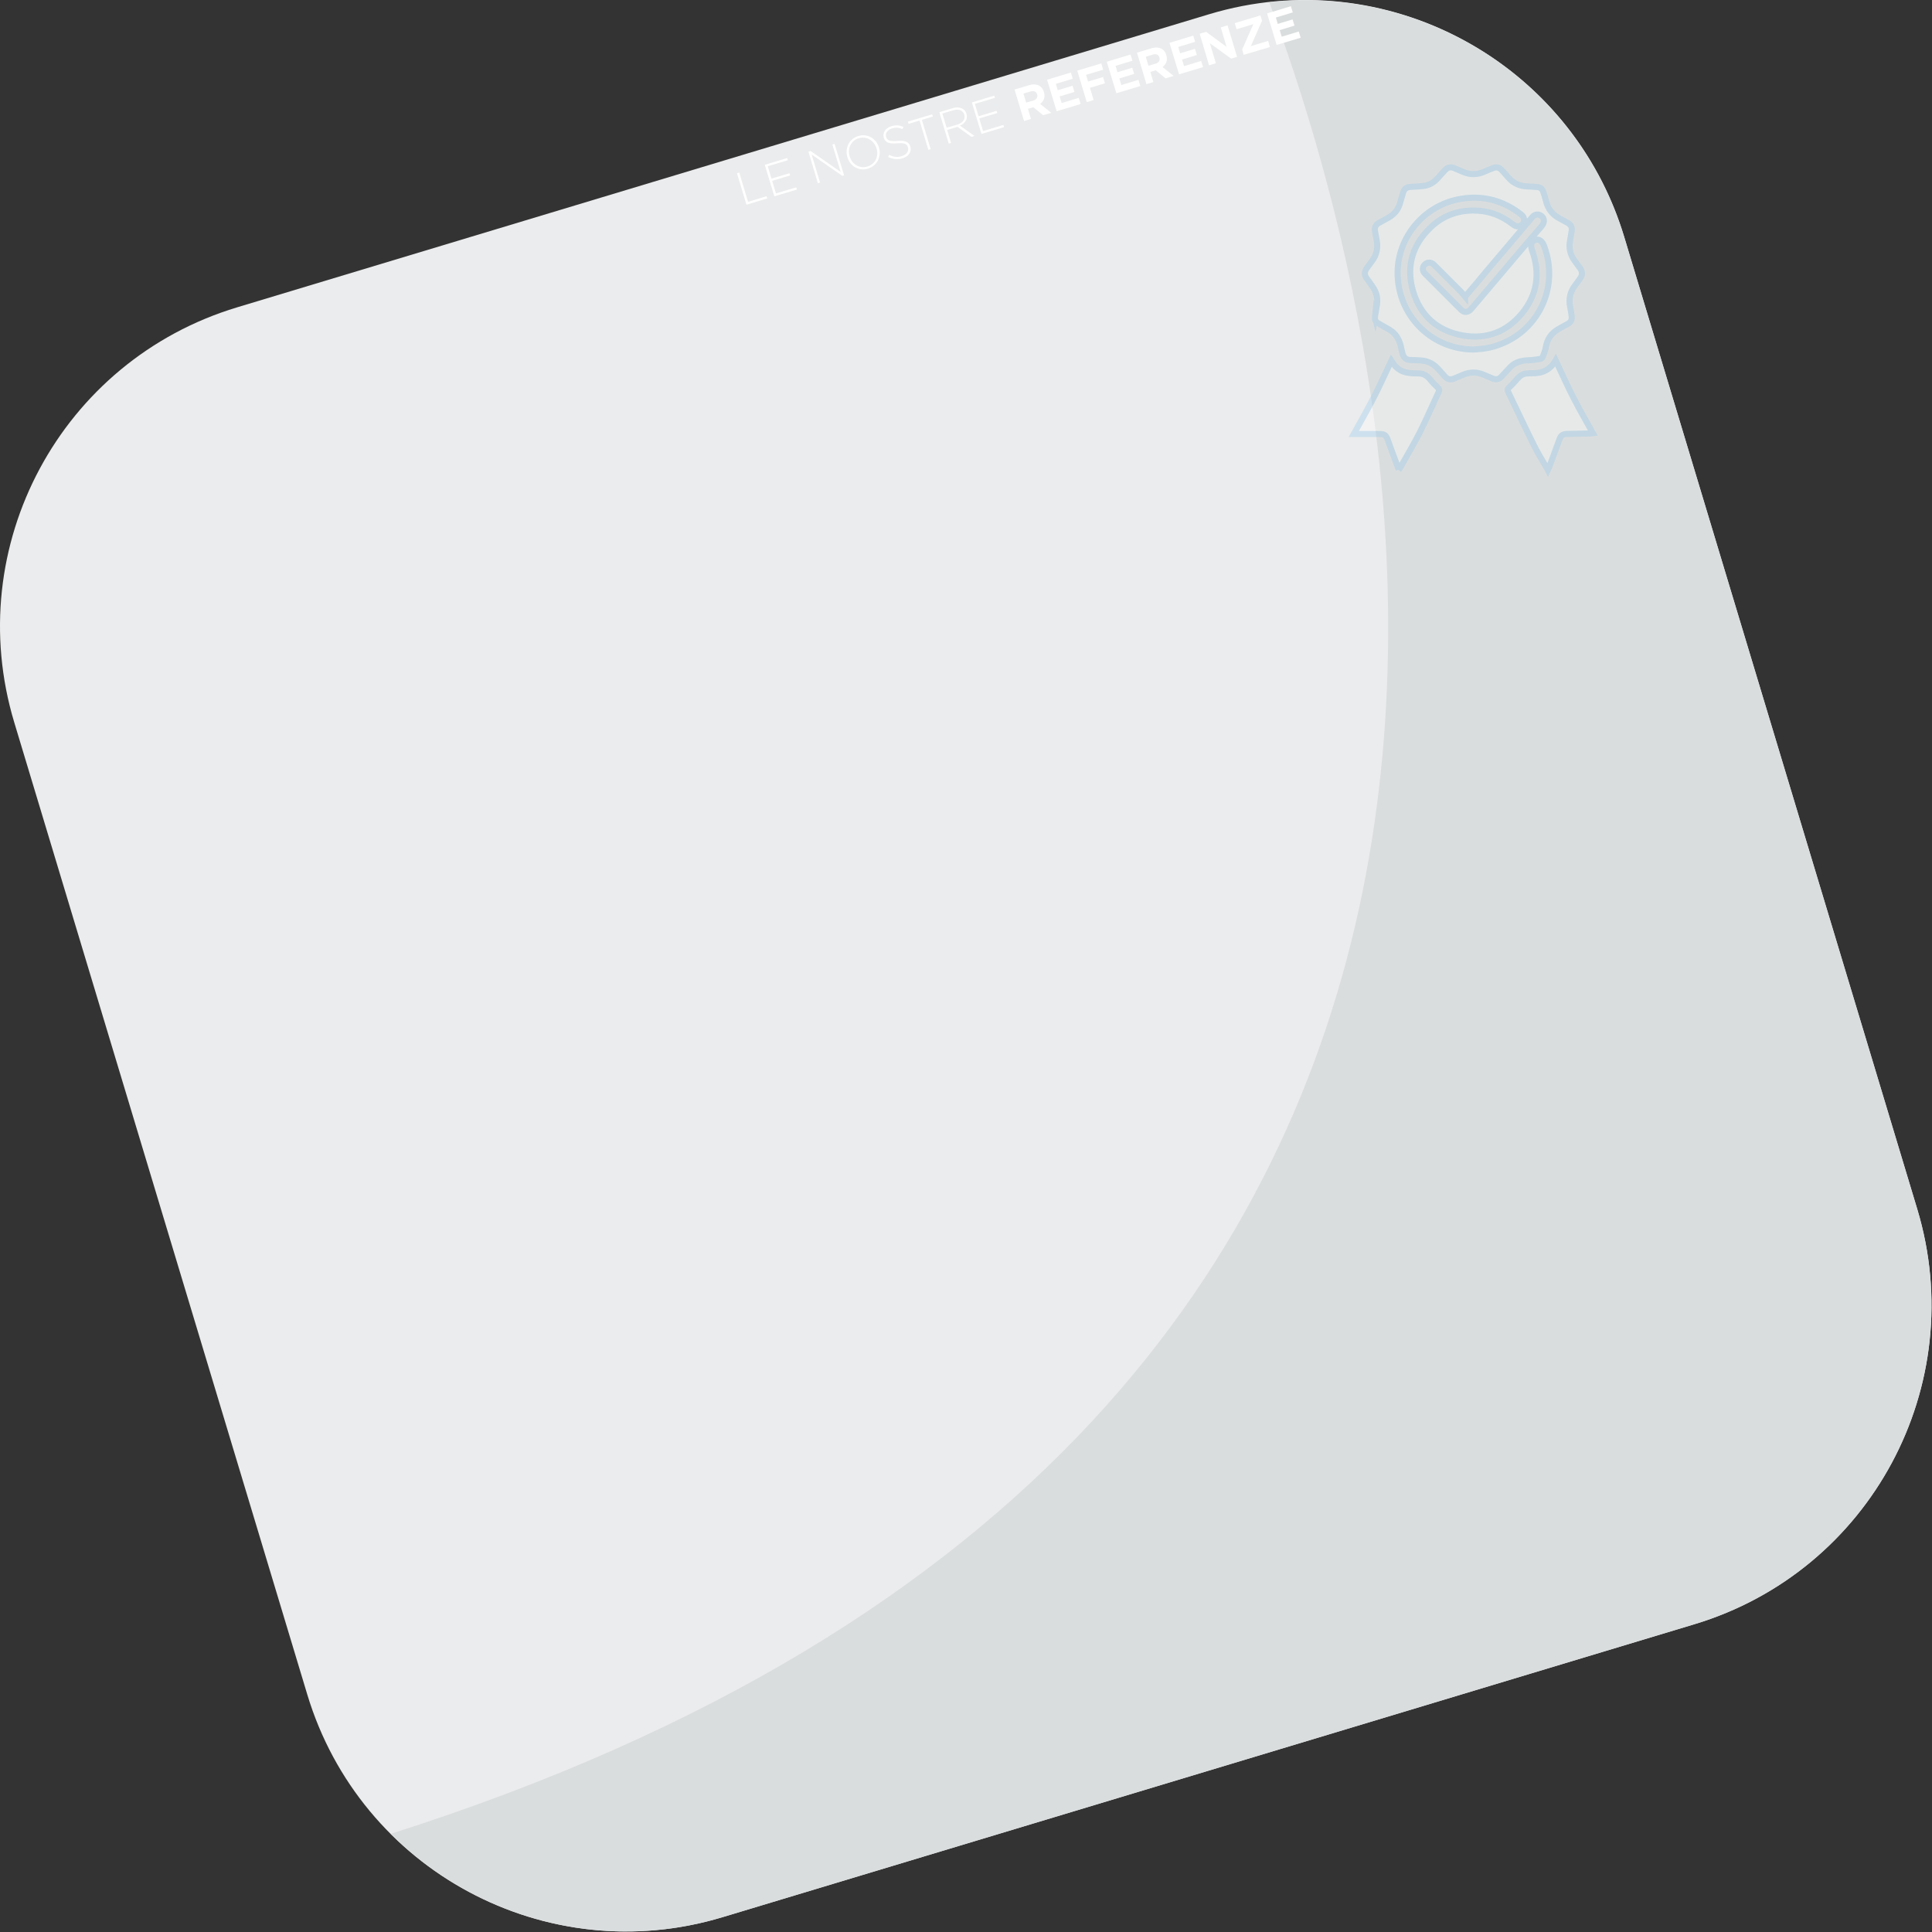 <?xml version="1.0" encoding="UTF-8" standalone="no"?><!DOCTYPE svg PUBLIC "-//W3C//DTD SVG 1.1//EN" "http://www.w3.org/Graphics/SVG/1.1/DTD/svg11.dtd"><svg width="100%" height="100%" viewBox="0 0 1932 1932" version="1.1" xmlns="http://www.w3.org/2000/svg" xmlns:xlink="http://www.w3.org/1999/xlink" xml:space="preserve" xmlns:serif="http://www.serif.com/" style="fill-rule:evenodd;clip-rule:evenodd;stroke-miterlimit:10;"><rect x="0" y="0" width="1932" height="1932" fill="#333333" stroke="none"/><g><path d="M237.16,307.328c-176.2,53.1 -276,238.9 -222.9,415.1l293,972c53.1,176.2 238.9,275.9 415.1,222.8l972.1,-293c176.1,-53.1 275.9,-238.9 222.8,-415.1l-293,-972c-53.1,-176.2 -239,-276 -415.1,-222.9l-972,293.1Z" style="fill:#ebeced;fill-rule:nonzero;"/><path d="M1917.26,1209.13l-293,-972.1c-47.1,-156.2 -198.5,-252 -355,-234.8c127.4,340.2 414.3,1420.5 -878.6,1831.6c84,83.8 210.2,120.1 331.7,83.4l972,-293c176.3,-53.1 276,-239 222.9,-415.1" style="fill:#daddde;fill-rule:nonzero;"/></g><g><path d="M736.96,173.228l2.3,-0.7l8.8,29.3l18.5,-5.6l0.7,2.2l-20.8,6.3l-9.5,-31.5Z" style="fill:#fff;fill-rule:nonzero;"/><path d="M764.76,164.828l22.4,-6.8l0.7,2.2l-20.1,6l3.7,12.4l18,-5.4l0.7,2.2l-18,5.4l3.8,12.6l20.3,-6.1l0.7,2.2l-22.6,6.8l-9.6,-31.5Z" style="fill:#fff;fill-rule:nonzero;"/><path d="M808.46,151.728l2.2,-0.7l30,20.9l-8.3,-27.4l2.2,-0.7l9.5,31.5l-1.8,0.5l-30.6,-21.3l8.4,28l-2.2,0.7l-9.4,-31.5Z" style="fill:#fff;fill-rule:nonzero;"/><path d="M847.36,157.228c-2.6,-8.7 1.4,-18.3 10.9,-21.2c9.5,-2.9 18.1,2.8 20.7,11.4l-0,0.1c2.6,8.6 -1.4,18.2 -11,21.1c-9.5,2.9 -18,-2.8 -20.6,-11.4Zm29.2,-8.8c-2.4,-7.9 -10,-12.6 -17.8,-10.2c-7.8,2.3 -11.5,10.3 -9.1,18.1l-0,0.1c2.3,7.8 9.9,12.5 17.7,10.1c7.9,-2.3 11.6,-10.3 9.2,-18.1Z" style="fill:#fff;fill-rule:nonzero;"/><path d="M888.16,157.028l1,-2.2c4.4,2.2 8.1,2.7 12.7,1.3c4.7,-1.4 7.2,-5.1 6.1,-8.7l-0,-0.1c-1,-3.3 -3.3,-4.7 -10.9,-4c-8,0.7 -11.9,-0.9 -13.3,-5.7l-0,-0.1c-1.4,-4.7 1.8,-9.6 7.6,-11.3c4.6,-1.4 8,-1 12,0.6l-0.9,2.3c-3.7,-1.7 -7,-1.8 -10.5,-0.7c-4.6,1.4 -6.9,5 -5.9,8.3l-0,0.1c1,3.3 3.3,4.8 11.3,4.1c7.7,-0.7 11.6,1 13,5.6l-0,0.1c1.5,5.1 -1.8,9.9 -7.8,11.7c-5.3,1.4 -9.6,0.9 -14.4,-1.3Z" style="fill:#fff;fill-rule:nonzero;"/><path d="M919.56,120.528l-11,3.3l-0.7,-2.2l24.3,-7.3l0.7,2.2l-11,3.3l8.8,29.3l-2.3,0.7l-8.8,-29.3Z" style="fill:#fff;fill-rule:nonzero;"/><path d="M939.36,112.228l13.2,-4c3.9,-1.2 7.3,-0.9 9.8,0.4c1.9,1 3.5,2.9 4.1,5.1l-0,0.1c1.6,5.3 -1.4,9.5 -6.5,11.8l14.5,10.3l-3,0.9l-14,-10l-10.3,3.1l3.9,13l-2.3,0.7l-9.4,-31.4Zm17.9,12.4c5.3,-1.6 8.4,-5.4 7,-10l-0,-0.1c-1.3,-4.2 -5.4,-5.9 -11.1,-4.2l-10.8,3.2l4.3,14.2l10.6,-3.1Z" style="fill:#fff;fill-rule:nonzero;"/><path d="M971.86,102.428l22.4,-6.8l0.7,2.2l-20.1,6l3.7,12.4l18,-5.4l0.7,2.2l-18,5.4l3.8,12.6l20.3,-6.1l0.7,2.2l-22.6,6.8l-9.6,-31.5Z" style="fill:#fff;fill-rule:nonzero;"/></g><g><path d="M1014.56,89.528l14.4,-4.3c4,-1.2 7.4,-1 10.1,0.4c2.3,1.2 4,3.4 4.9,6.4l-0,0.1c1.5,5.1 -0.2,9.1 -3.8,11.8l11.1,8.9l-8.1,2.4l-9.8,-8l-5.4,1.6l3,10.1l-6.9,2.1l-9.5,-31.5Zm18.6,11.1c3.4,-1 4.8,-3.4 4,-6.1l-0,-0.1c-0.9,-3 -3.4,-3.9 -6.8,-2.9l-6.9,2.1l2.7,9l7,-2Z" style="fill:#fff;fill-rule:nonzero;"/><path d="M1047.06,79.728l23.8,-7.2l1.9,6.2l-16.9,5.1l1.9,6.4l14.8,-4.5l1.9,6.2l-14.8,4.5l2,6.6l17.1,-5.2l1.9,6.2l-24,7.2l-9.6,-31.5Z" style="fill:#fff;fill-rule:nonzero;"/><path d="M1077.26,70.628l24,-7.2l1.9,6.3l-17.1,5.1l2,6.7l15,-4.5l1.9,6.3l-15,4.5l3.7,12.2l-6.9,2.1l-9.5,-31.5Z" style="fill:#fff;fill-rule:nonzero;"/><path d="M1106.76,61.728l23.8,-7.2l1.9,6.2l-16.9,5.1l1.9,6.4l14.8,-4.5l1.9,6.2l-14.8,4.5l2,6.6l17.1,-5.2l1.9,6.2l-24,7.2l-9.6,-31.5Z" style="fill:#fff;fill-rule:nonzero;"/><path d="M1136.96,52.628l14.4,-4.3c4,-1.2 7.4,-1 10.1,0.4c2.3,1.2 4,3.4 4.9,6.4l-0,0.1c1.5,5.1 -0.2,9.1 -3.8,11.8l11.1,8.9l-8.1,2.4l-9.8,-8l-5.4,1.6l3,10.1l-6.9,2.1l-9.5,-31.5Zm18.5,11.1c3.4,-1 4.8,-3.4 4,-6.1l-0,-0.1c-0.9,-3 -3.4,-3.9 -6.8,-2.9l-6.9,2.1l2.7,9l7,-2Z" style="fill:#fff;fill-rule:nonzero;"/><path d="M1169.46,42.828l23.8,-7.2l1.9,6.2l-16.9,5.1l1.9,6.4l14.8,-4.5l1.9,6.2l-14.8,4.5l2,6.6l17.1,-5.2l1.9,6.2l-24,7.2l-9.6,-31.5Z" style="fill:#fff;fill-rule:nonzero;"/><path d="M1199.66,33.728l6.4,-1.9l20.5,15l-5.8,-19.4l6.8,-2.1l9.5,31.5l-5.9,1.8l-21.3,-15.4l6,20l-6.8,2.1l-9.4,-31.6Z" style="fill:#fff;fill-rule:nonzero;"/><path d="M1242.16,49.528l11.2,-25.4l-16.8,5.1l-1.8,-6.1l25.7,-7.7l1.6,5.3l-11.2,25.4l17.3,-5.2l1.8,6.1l-26.3,7.8l-1.5,-5.3Z" style="fill:#fff;fill-rule:nonzero;"/><path d="M1267.06,13.428l23.8,-7.2l1.9,6.2l-16.9,5.1l1.9,6.4l14.8,-4.5l1.9,6.2l-14.8,4.5l2,6.6l17.1,-5.2l1.9,6.2l-24,7.2l-9.6,-31.5Z" style="fill:#fff;fill-rule:nonzero;"/></g><g opacity="0.34"><g><path d="M1465.06,296.628c-1.6,-1.9 -2.8,-3.6 -4.2,-5c-8.9,-9 -17.8,-17.9 -26.8,-26.8c-2.9,-2.9 -6.7,-2.9 -9.3,-0.3c-2.5,2.5 -2.6,6.3 0.1,9c12,12.1 24.1,24.2 36.3,36.3c3,3 6.7,2.7 9.6,-0.4c0.8,-0.8 1.5,-1.7 2.2,-2.5c15.8,-18.7 31.7,-37.4 47.5,-56.1c6.5,-7.7 13.1,-15.3 19.7,-22.9c0.7,-0.8 1.5,-1.7 2.1,-2.6c2.4,-3.3 2.1,-6.9 -0.7,-9.3c-2.8,-2.3 -6.7,-2 -9.2,1c-7.5,8.8 -14.9,17.7 -22.4,26.5c-7.6,9 -15.2,18 -22.8,26.9c-7,8.6 -14.2,17 -22.1,26.2m8.3,52.9c3.9,-0.3 7.7,-0.5 11.5,-1.1c3.1,-0.4 6.2,-1.1 9.2,-2c43.2,-12.6 65.9,-58.1 50.1,-100.3c-2,-5.4 -5.3,-7.5 -9.2,-6.1c-3.9,1.4 -4.7,5.2 -2.8,10.6c8.2,22.8 5.1,44.2 -10.3,62.9c-15.3,18.5 -35.6,26.1 -59.2,21.9c-25.1,-4.5 -42.2,-19.6 -49.5,-44c-7.3,-24.7 -1,-46.5 17.8,-64.3c11.6,-11 25.7,-16.4 41.6,-16.6c14.9,-0.2 28.3,4.4 40,13.6c2,1.6 4.1,2.7 6.7,2c2.5,-0.6 4.1,-2.2 4.7,-4.8c0.7,-3.1 -0.8,-5.3 -3.1,-7.1c-17.8,-13.8 -37.8,-19.1 -60,-15.4c-38.7,6.5 -66.3,41.8 -63,80.4c3.3,39.9 35.8,70 75.5,70.3m-98.4,-32.4c0.7,-4.2 1.3,-8.4 2,-12.7c1.1,-6.8 -0.8,-12.9 -4.8,-18.4c-1.8,-2.6 -3.6,-5.2 -5.5,-7.7c-2.4,-3.3 -2.4,-6.6 -0,-9.9c1.7,-2.3 3.3,-4.7 5,-6.9c5.1,-6.5 6.6,-13.8 4.9,-21.9c-0.6,-2.8 -1,-5.6 -1.5,-8.4c-0.7,-3.8 0.6,-6.6 4,-8.4c3,-1.6 6.1,-3.4 9.1,-5c6.1,-3.3 10.2,-8.3 12,-15.1c1,-3.4 2,-6.8 3,-10.3c1.1,-3.5 3.4,-5.3 7.2,-5.5c4.2,-0.2 8.3,-0.5 12.5,-0.9c5.7,-0.5 10.5,-3.1 14.4,-7.3c2.6,-2.8 5.1,-5.6 7.6,-8.4c2.7,-3.1 5.9,-3.8 9.6,-2.1c2.7,1.2 5.5,2.3 8.2,3.5c7.2,3.2 14.4,3.2 21.6,-0c3,-1.3 6,-2.6 9,-3.7c3,-1.2 5.8,-0.7 8.1,1.7c2.3,2.5 4.6,4.9 6.7,7.5c5.1,6.1 11.7,9 19.5,9.2c3.3,0.1 6.5,0.4 9.7,0.6c2.9,0.2 5,1.7 5.9,4.5c1,3 2,6 2.7,9.1c2,8.2 6.6,14.3 14.2,18.1c2.6,1.3 5.2,2.8 7.8,4.3c3.1,1.7 4.4,4.4 3.8,7.9c-0.5,3 -0.9,6 -1.5,9c-1.6,7.8 -0.1,14.9 4.8,21.3c1.7,2.2 3.2,4.5 4.9,6.7c2.8,3.6 2.8,7.2 -0,10.9c-1.5,2 -2.9,4.2 -4.5,6.2c-5.3,6.7 -6.9,14.1 -5.1,22.4c0.6,2.9 1,5.8 1.4,8.7c0.5,3.4 -0.7,6 -3.7,7.6c-3.2,1.8 -6.4,3.6 -9.6,5.4c-7.2,4.1 -11.3,10.2 -12.6,18.4c-0.5,3.3 -2,6.4 -3.1,9.5c-0.3,0.8 -1.2,1.7 -1.9,1.8c-3.8,0.6 -7.6,1.3 -11.4,1.4c-7.1,0.2 -13.8,1.5 -19,6.8c-3,3.1 -5.8,6.3 -8.7,9.4c-2.7,3 -5.7,3.6 -9.3,2c-2.9,-1.3 -5.8,-2.4 -8.7,-3.7c-6.8,-2.9 -13.6,-2.9 -20.5,-0c-3,1.3 -6,2.5 -9,3.8c-3.5,1.5 -6.5,1 -9.1,-1.9c-2,-2.3 -4.1,-4.5 -6.1,-6.8c-4.8,-5.7 -10.9,-9.1 -18.5,-9.4c-3,-0.1 -6.1,-0.4 -9.1,-0.4c-4.6,0.1 -7.3,-1.6 -8.7,-6c-0.8,-2.6 -1.3,-5.3 -1.9,-8c-1.7,-7 -5.2,-12.8 -11.6,-16.5c-3.6,-2.1 -7.3,-4.1 -10.9,-6.2c-2.3,-1.2 -3.6,-3.3 -3.3,-6.2" style="fill:#fff;fill-rule:nonzero;"/><path d="M1465.06,296.628c-1.6,-1.9 -2.8,-3.6 -4.2,-5c-8.9,-9 -17.8,-17.9 -26.8,-26.8c-2.9,-2.9 -6.7,-2.9 -9.3,-0.3c-2.5,2.5 -2.6,6.3 0.1,9c12,12.1 24.1,24.2 36.3,36.3c3,3 6.7,2.7 9.6,-0.4c0.8,-0.8 1.5,-1.7 2.2,-2.5c15.8,-18.7 31.7,-37.4 47.5,-56.1c6.5,-7.7 13.1,-15.3 19.7,-22.9c0.7,-0.8 1.5,-1.7 2.1,-2.6c2.4,-3.3 2.1,-6.9 -0.7,-9.3c-2.8,-2.3 -6.7,-2 -9.2,1c-7.5,8.8 -14.9,17.7 -22.4,26.5c-7.6,9 -15.2,18 -22.8,26.9c-7,8.6 -14.2,17 -22.1,26.2Zm8.3,52.9c3.9,-0.3 7.7,-0.5 11.5,-1.1c3.1,-0.4 6.2,-1.1 9.2,-2c43.2,-12.6 65.9,-58.1 50.1,-100.3c-2,-5.4 -5.3,-7.5 -9.2,-6.1c-3.9,1.4 -4.7,5.2 -2.8,10.6c8.2,22.8 5.1,44.2 -10.3,62.9c-15.3,18.5 -35.6,26.1 -59.2,21.9c-25.1,-4.5 -42.2,-19.6 -49.5,-44c-7.3,-24.7 -1,-46.5 17.8,-64.3c11.6,-11 25.7,-16.4 41.6,-16.6c14.9,-0.2 28.3,4.4 40,13.6c2,1.6 4.1,2.7 6.7,2c2.5,-0.6 4.1,-2.2 4.7,-4.8c0.7,-3.1 -0.8,-5.3 -3.1,-7.1c-17.8,-13.8 -37.8,-19.1 -60,-15.4c-38.7,6.5 -66.3,41.8 -63,80.4c3.3,39.9 35.8,70 75.5,70.3Zm-98.4,-32.4c0.7,-4.2 1.3,-8.4 2,-12.7c1.1,-6.8 -0.8,-12.9 -4.8,-18.4c-1.8,-2.6 -3.6,-5.2 -5.5,-7.7c-2.4,-3.3 -2.4,-6.6 -0,-9.9c1.7,-2.3 3.3,-4.7 5,-6.9c5.1,-6.5 6.6,-13.8 4.9,-21.9c-0.6,-2.8 -1,-5.6 -1.5,-8.4c-0.7,-3.8 0.6,-6.6 4,-8.4c3,-1.6 6.1,-3.4 9.1,-5c6.1,-3.3 10.2,-8.3 12,-15.1c1,-3.4 2,-6.8 3,-10.3c1.1,-3.5 3.4,-5.3 7.2,-5.5c4.2,-0.2 8.3,-0.5 12.5,-0.9c5.7,-0.5 10.5,-3.1 14.4,-7.3c2.6,-2.8 5.1,-5.6 7.6,-8.4c2.7,-3.1 5.9,-3.8 9.6,-2.1c2.7,1.2 5.5,2.3 8.2,3.5c7.2,3.2 14.4,3.2 21.6,-0c3,-1.3 6,-2.6 9,-3.7c3,-1.2 5.8,-0.7 8.1,1.7c2.3,2.5 4.6,4.9 6.7,7.5c5.1,6.1 11.7,9 19.5,9.2c3.3,0.1 6.5,0.4 9.7,0.6c2.9,0.2 5,1.7 5.9,4.5c1,3 2,6 2.7,9.1c2,8.2 6.6,14.3 14.2,18.1c2.6,1.3 5.2,2.8 7.8,4.3c3.1,1.7 4.4,4.4 3.8,7.9c-0.5,3 -0.9,6 -1.5,9c-1.6,7.8 -0.1,14.9 4.8,21.3c1.7,2.2 3.2,4.5 4.9,6.7c2.8,3.6 2.8,7.2 -0,10.9c-1.5,2 -2.9,4.2 -4.5,6.2c-5.3,6.7 -6.9,14.1 -5.1,22.4c0.6,2.9 1,5.8 1.4,8.7c0.5,3.4 -0.7,6 -3.7,7.6c-3.2,1.8 -6.4,3.6 -9.6,5.4c-7.2,4.1 -11.3,10.2 -12.6,18.4c-0.5,3.3 -2,6.4 -3.1,9.5c-0.3,0.8 -1.2,1.7 -1.9,1.8c-3.8,0.6 -7.6,1.3 -11.4,1.4c-7.1,0.2 -13.8,1.5 -19,6.8c-3,3.1 -5.8,6.3 -8.7,9.4c-2.7,3 -5.7,3.6 -9.3,2c-2.9,-1.3 -5.8,-2.4 -8.7,-3.7c-6.8,-2.9 -13.6,-2.9 -20.5,-0c-3,1.3 -6,2.5 -9,3.8c-3.5,1.5 -6.5,1 -9.1,-1.9c-2,-2.3 -4.1,-4.5 -6.1,-6.8c-4.8,-5.7 -10.9,-9.1 -18.5,-9.4c-3,-0.1 -6.1,-0.4 -9.1,-0.4c-4.6,0.1 -7.3,-1.6 -8.7,-6c-0.8,-2.6 -1.3,-5.3 -1.9,-8c-1.7,-7 -5.2,-12.8 -11.6,-16.5c-3.6,-2.1 -7.3,-4.1 -10.9,-6.2c-2.3,-1.2 -3.6,-3.3 -3.3,-6.2Z" style="fill:none;fill-rule:nonzero;stroke:#92c9ec;stroke-width:6.06px;"/><path d="M1547.86,469.828c-4.9,-8.5 -9.7,-16 -13.6,-23.9c-8.9,-17.8 -17.3,-35.9 -26,-53.9c-0.9,-1.9 -0.8,-3.1 0.9,-4.6c3.1,-2.8 5.8,-6 8.6,-9.1c2.7,-3.1 5.9,-4.9 10.1,-4.9c1.4,-0 2.8,-0.3 4.3,-0.2c10.2,0.3 18.2,-3.5 23.5,-12.9c6,12.6 11.4,25 17.6,37c6.1,12 12.9,23.7 19.6,35.8c-0.9,0.1 -1.8,0.2 -2.6,0.3c-7.7,0.2 -15.5,0.3 -23.2,0.5c-4.4,0.1 -6.2,1.4 -7.7,5.6c-3.3,8.9 -6.6,17.8 -9.8,26.6c-0.5,1 -0.9,1.9 -1.7,3.7" style="fill:#fff;fill-rule:nonzero;"/><path d="M1547.86,469.828c-4.9,-8.5 -9.7,-16 -13.6,-23.9c-8.9,-17.8 -17.3,-35.9 -26,-53.9c-0.9,-1.9 -0.8,-3.1 0.9,-4.6c3.1,-2.8 5.8,-6 8.6,-9.1c2.7,-3.1 5.9,-4.9 10.1,-4.9c1.4,-0 2.8,-0.3 4.3,-0.2c10.2,0.3 18.2,-3.5 23.5,-12.9c6,12.6 11.4,25 17.6,37c6.1,12 12.9,23.7 19.6,35.8c-0.9,0.1 -1.8,0.2 -2.6,0.3c-7.7,0.2 -15.5,0.3 -23.2,0.5c-4.4,0.1 -6.2,1.4 -7.7,5.6c-3.3,8.9 -6.6,17.8 -9.8,26.6c-0.5,1 -0.9,1.9 -1.7,3.7Z" style="fill:none;fill-rule:nonzero;stroke:#92c9ec;stroke-width:6.06px;"/><path d="M1398.76,469.628c-3,-8 -5.7,-15.3 -8.4,-22.6c-0.9,-2.4 -1.7,-4.8 -2.6,-7.2c-1.7,-4.6 -3.3,-5.8 -8.1,-5.8l-25.9,-0c7,-12.7 13.8,-24.5 20,-36.6c6.2,-12 11.7,-24.4 17.6,-36.8c1.3,1.9 2.3,3.7 3.7,5.3c4.2,4.7 9.6,6.8 15.8,7.2c2.2,0.1 4.5,0.4 6.7,0.3c5.6,-0.3 9.7,2.3 13,6.5c2.2,2.8 4.7,5.4 7.3,7.7c1.5,1.3 1.7,2.3 0.9,4.1c-6.3,13.5 -12.2,27.1 -18.8,40.4c-6,11.8 -12.8,23.1 -19.3,34.7c-0.4,0.8 -1,1.5 -1.9,2.8" style="fill:#fff;fill-rule:nonzero;"/><path d="M1398.76,469.628c-3,-8 -5.7,-15.3 -8.4,-22.6c-0.9,-2.4 -1.7,-4.8 -2.6,-7.2c-1.7,-4.6 -3.3,-5.8 -8.1,-5.8l-25.9,-0c7,-12.7 13.8,-24.5 20,-36.6c6.2,-12 11.7,-24.4 17.6,-36.8c1.3,1.9 2.3,3.7 3.7,5.3c4.2,4.7 9.6,6.8 15.8,7.2c2.2,0.1 4.5,0.4 6.7,0.3c5.6,-0.3 9.7,2.3 13,6.5c2.2,2.8 4.7,5.4 7.3,7.7c1.5,1.3 1.7,2.3 0.9,4.1c-6.3,13.5 -12.2,27.1 -18.8,40.4c-6,11.8 -12.8,23.1 -19.3,34.7c-0.4,0.8 -1,1.5 -1.9,2.8Z" style="fill:none;fill-rule:nonzero;stroke:#92c9ec;stroke-width:6.06px;"/></g></g></svg>